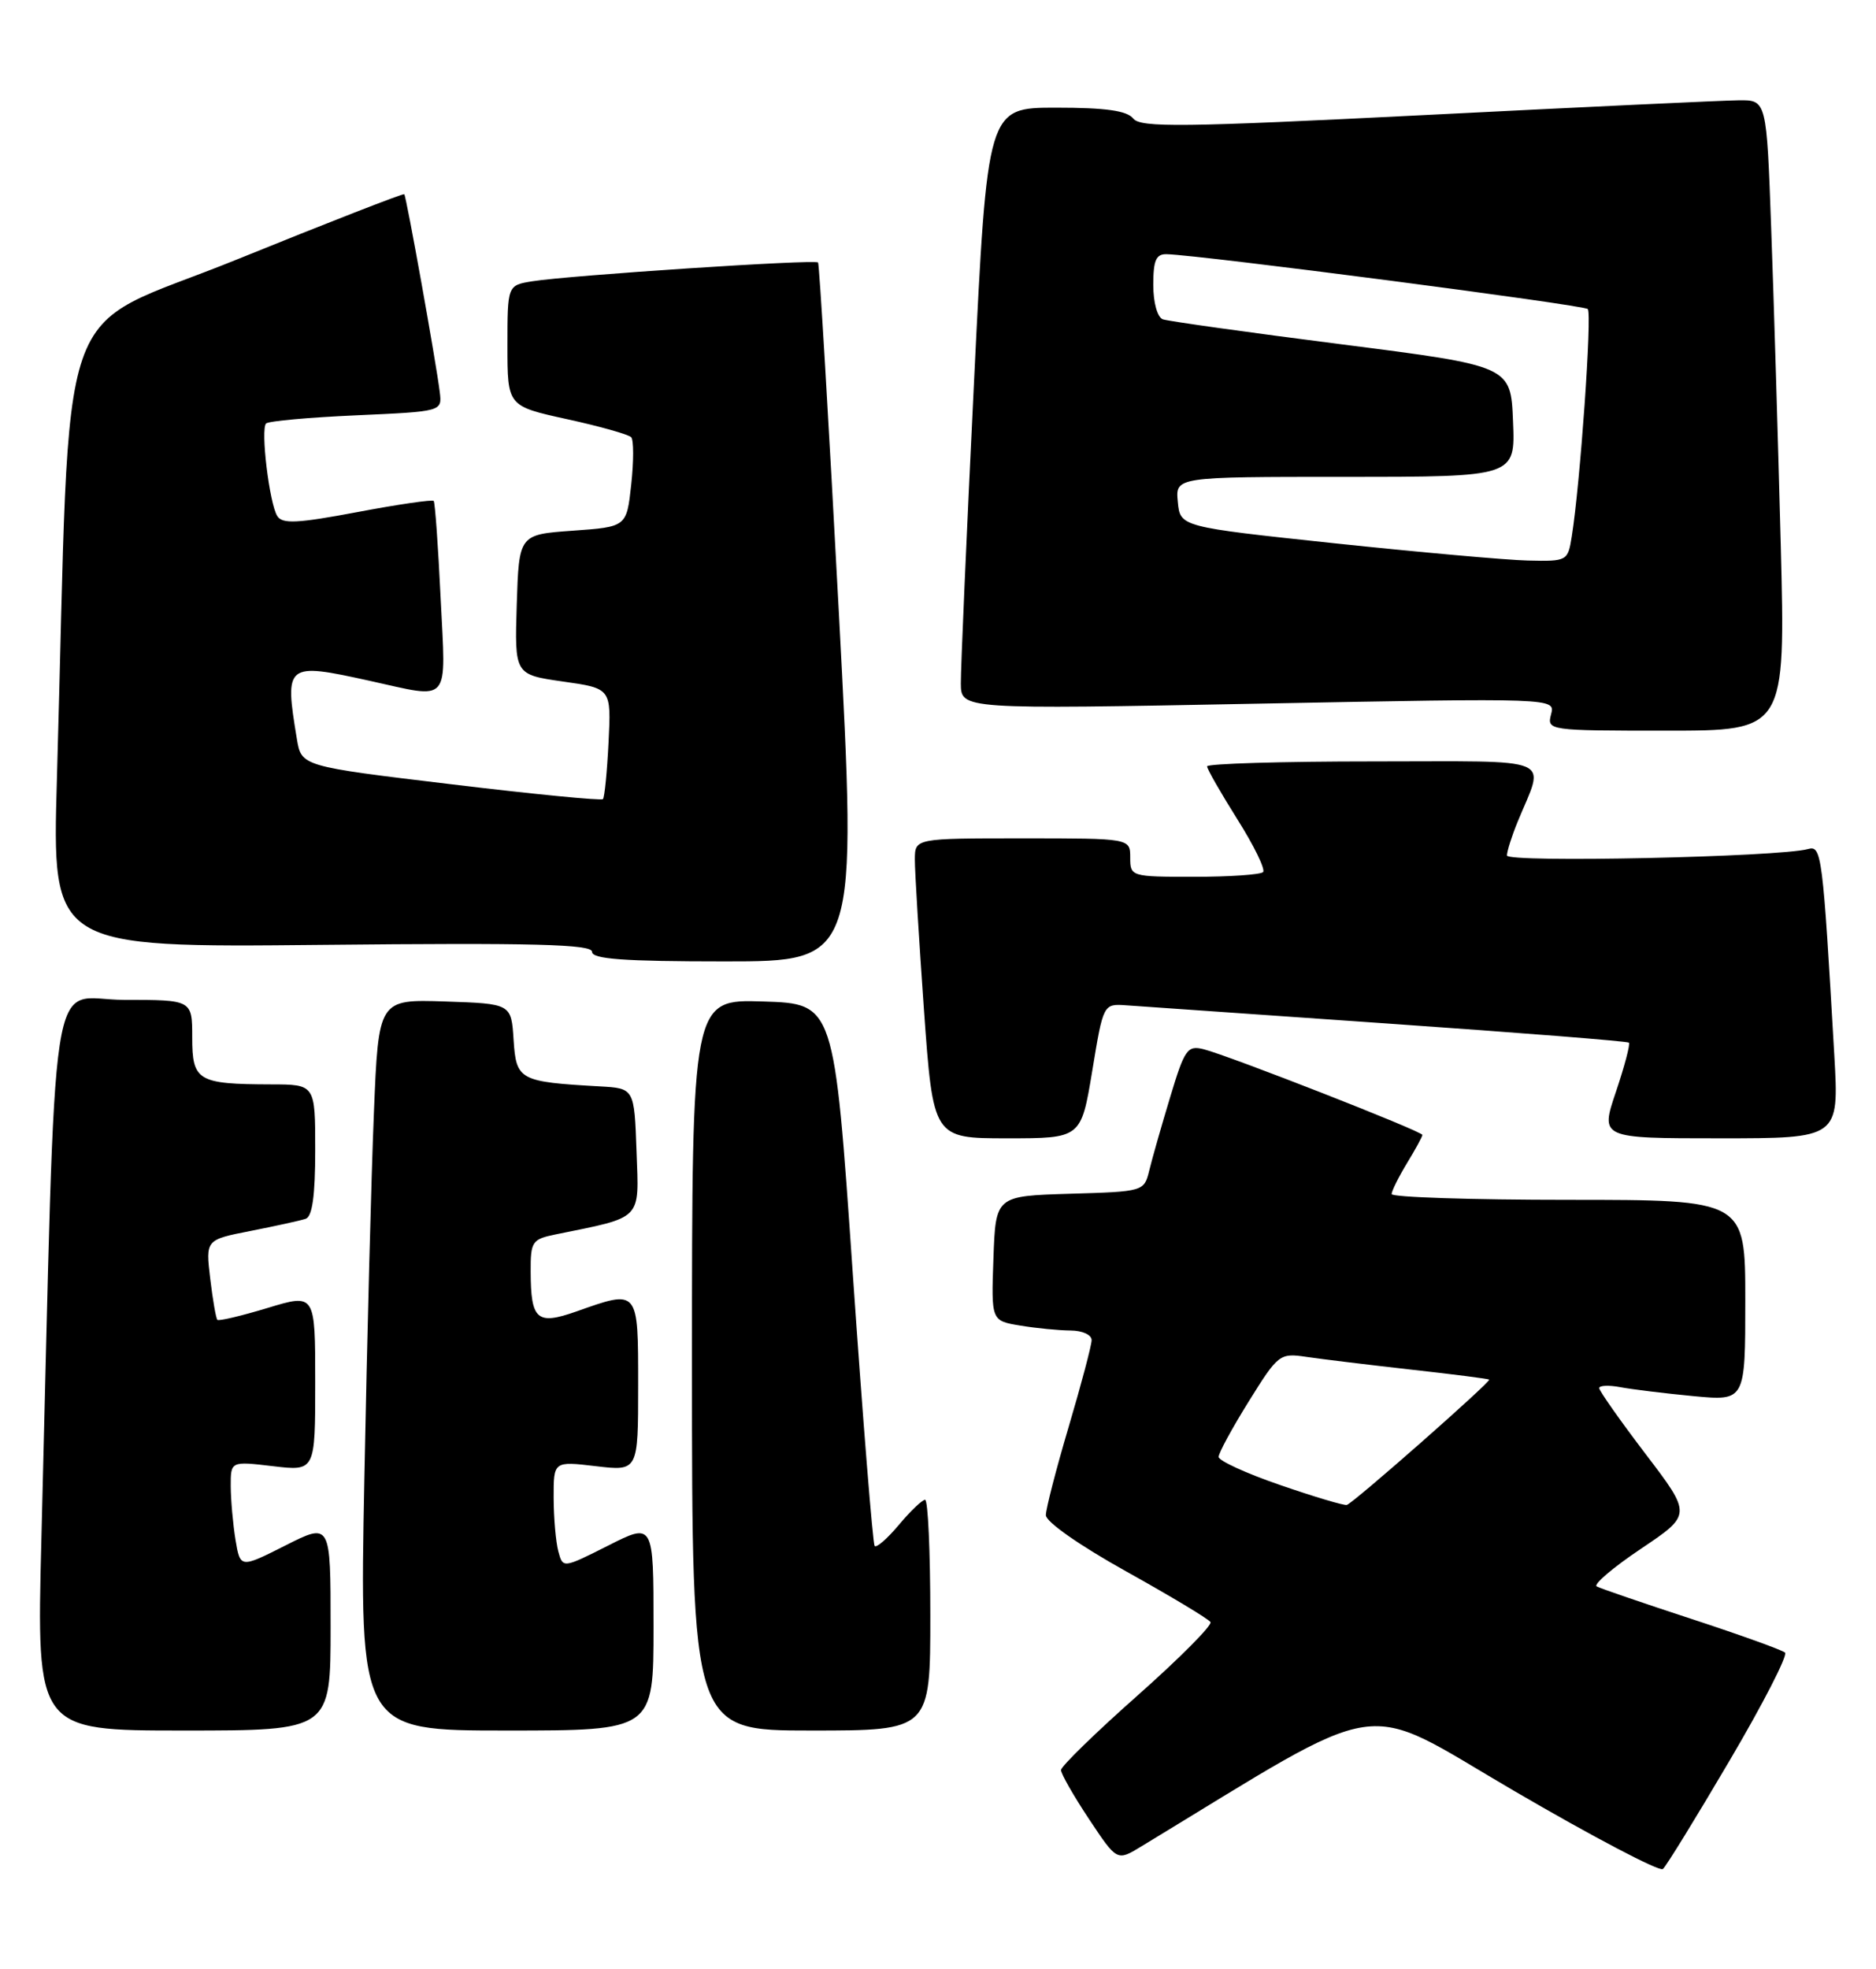<?xml version="1.0" encoding="UTF-8" standalone="no"?>
<!DOCTYPE svg PUBLIC "-//W3C//DTD SVG 1.1//EN" "http://www.w3.org/Graphics/SVG/1.1/DTD/svg11.dtd" >
<svg xmlns="http://www.w3.org/2000/svg" xmlns:xlink="http://www.w3.org/1999/xlink" version="1.1" viewBox="0 0 244 256">
 <g >
 <path fill="currentColor"
d=" M 224.95 228.92 C 229.30 221.54 232.54 215.22 232.17 214.87 C 231.80 214.53 226.32 212.56 220.00 210.49 C 213.68 208.42 208.13 206.52 207.67 206.26 C 207.22 206.00 209.81 203.79 213.44 201.36 C 220.04 196.93 220.04 196.93 214.02 189.03 C 210.71 184.68 208.00 180.83 208.00 180.48 C 208.00 180.13 209.24 180.07 210.75 180.36 C 212.26 180.64 216.54 181.17 220.25 181.52 C 227.00 182.16 227.00 182.16 227.00 169.08 C 227.00 156.00 227.00 156.00 204.00 156.00 C 191.35 156.00 181.00 155.66 181.00 155.25 C 181.01 154.84 181.91 153.03 183.00 151.23 C 184.10 149.43 185.00 147.78 185.00 147.56 C 185.00 147.09 159.87 137.26 156.55 136.42 C 154.44 135.89 154.07 136.42 152.19 142.67 C 151.05 146.43 149.83 150.72 149.47 152.21 C 148.81 154.91 148.72 154.93 139.15 155.21 C 129.50 155.50 129.50 155.50 129.21 163.61 C 128.92 171.73 128.92 171.73 132.71 172.35 C 134.80 172.70 137.74 172.98 139.25 172.99 C 140.79 173.00 141.99 173.55 141.98 174.25 C 141.97 174.94 140.63 180.00 139.00 185.50 C 137.37 191.00 136.03 196.18 136.03 197.00 C 136.03 197.87 140.45 200.96 146.51 204.33 C 152.27 207.54 157.19 210.49 157.44 210.90 C 157.69 211.31 153.42 215.60 147.95 220.45 C 142.48 225.29 138.00 229.66 138.00 230.14 C 138.00 230.63 139.64 233.50 141.64 236.51 C 145.28 241.99 145.28 241.99 148.39 240.10 C 181.10 220.26 176.52 220.94 196.90 232.83 C 207.13 238.80 215.85 243.38 216.28 243.01 C 216.71 242.64 220.61 236.30 224.95 228.92 Z  M 43.00 211.49 C 43.00 197.97 43.00 197.97 37.12 200.94 C 31.25 203.90 31.25 203.90 30.63 200.20 C 30.30 198.17 30.02 195.03 30.01 193.24 C 30.00 189.98 30.00 189.98 35.50 190.63 C 41.00 191.28 41.00 191.28 41.00 179.73 C 41.00 168.18 41.00 168.18 34.80 170.06 C 31.39 171.09 28.45 171.79 28.27 171.60 C 28.09 171.42 27.67 169.00 27.34 166.23 C 26.74 161.19 26.74 161.19 32.62 160.04 C 35.86 159.40 39.06 158.70 39.75 158.47 C 40.62 158.19 41.00 155.47 41.00 149.53 C 41.00 141.00 41.00 141.00 35.25 140.99 C 25.71 140.96 25.00 140.54 25.00 134.88 C 25.00 130.00 25.00 130.00 16.12 130.00 C 6.18 130.00 7.36 122.29 5.38 200.25 C 4.75 225.00 4.75 225.00 23.88 225.00 C 43.00 225.00 43.00 225.00 43.00 211.49 Z  M 85.00 211.49 C 85.00 197.97 85.00 197.97 79.11 200.95 C 73.21 203.92 73.21 203.92 72.62 201.71 C 72.29 200.49 72.02 197.36 72.01 194.74 C 72.00 189.98 72.00 189.98 77.50 190.63 C 83.00 191.28 83.00 191.28 83.00 180.14 C 83.00 167.53 83.09 167.64 74.95 170.52 C 69.83 172.32 69.04 171.63 69.02 165.33 C 69.00 161.42 69.21 161.12 72.25 160.50 C 83.69 158.17 83.11 158.76 82.79 149.70 C 82.50 141.50 82.50 141.50 78.00 141.25 C 67.55 140.66 67.14 140.44 66.80 135.21 C 66.50 130.50 66.50 130.50 57.87 130.21 C 49.23 129.93 49.23 129.93 48.63 144.71 C 48.29 152.85 47.74 174.24 47.39 192.25 C 46.75 225.00 46.75 225.00 65.88 225.00 C 85.00 225.00 85.00 225.00 85.00 211.49 Z  M 121.00 210.00 C 121.00 201.75 120.70 195.00 120.32 195.00 C 119.95 195.00 118.42 196.46 116.92 198.25 C 115.42 200.04 114.00 201.28 113.76 201.00 C 113.52 200.72 112.24 184.75 110.91 165.50 C 108.50 130.50 108.50 130.50 99.25 130.21 C 90.00 129.92 90.00 129.92 90.00 177.46 C 90.00 225.00 90.00 225.00 105.50 225.00 C 121.00 225.00 121.00 225.00 121.00 210.00 Z  M 142.06 139.25 C 143.50 130.50 143.50 130.50 146.50 130.71 C 148.15 130.83 163.45 131.90 180.50 133.08 C 197.55 134.26 211.66 135.38 211.86 135.56 C 212.06 135.74 211.30 138.61 210.18 141.94 C 208.13 148.00 208.13 148.00 223.66 148.00 C 239.19 148.00 239.19 148.00 238.58 137.25 C 237.07 110.99 236.93 109.89 235.16 110.39 C 231.44 111.43 196.00 112.19 196.00 111.23 C 196.00 110.69 196.62 108.73 197.38 106.87 C 200.93 98.20 202.84 99.00 178.57 99.00 C 166.71 99.00 157.00 99.29 157.00 99.64 C 157.00 100.00 158.78 103.09 160.94 106.53 C 163.11 109.97 164.61 113.05 164.28 113.39 C 163.94 113.72 159.92 114.00 155.33 114.00 C 147.11 114.00 147.00 113.97 147.00 111.50 C 147.00 109.00 147.00 109.00 133.00 109.00 C 119.00 109.00 119.00 109.00 118.99 111.75 C 118.98 113.26 119.52 122.04 120.17 131.25 C 121.37 148.00 121.37 148.00 130.99 148.00 C 140.61 148.00 140.61 148.00 142.06 139.25 Z  M 109.11 79.75 C 107.79 54.86 106.57 34.33 106.40 34.13 C 106.04 33.69 74.06 35.80 69.25 36.57 C 66.00 37.09 66.00 37.09 66.00 44.94 C 66.00 52.80 66.00 52.80 73.75 54.50 C 78.01 55.43 81.77 56.49 82.10 56.85 C 82.43 57.21 82.43 59.98 82.10 63.00 C 81.50 68.50 81.50 68.50 74.50 69.00 C 67.50 69.50 67.50 69.50 67.21 78.61 C 66.93 87.71 66.93 87.71 73.21 88.61 C 79.50 89.50 79.50 89.50 79.15 96.50 C 78.96 100.35 78.63 103.68 78.42 103.90 C 78.21 104.12 69.30 103.25 58.62 101.96 C 39.20 99.63 39.20 99.63 38.61 96.06 C 36.99 86.28 37.19 86.12 48.00 88.50 C 58.77 90.87 57.99 91.77 57.31 77.75 C 56.99 71.01 56.58 65.34 56.41 65.13 C 56.24 64.93 51.77 65.58 46.48 66.58 C 38.68 68.05 36.71 68.15 36.06 67.09 C 35.03 65.43 33.87 55.80 34.61 55.06 C 34.91 54.75 40.19 54.27 46.33 54.00 C 57.50 53.50 57.50 53.50 57.20 51.00 C 56.73 47.14 52.85 25.53 52.58 25.25 C 52.45 25.12 42.64 28.94 30.78 33.75 C 6.62 43.56 9.28 35.88 7.40 101.35 C 6.77 123.20 6.77 123.20 41.89 122.85 C 69.50 122.57 77.00 122.77 77.00 123.75 C 77.00 124.70 81.12 125.00 94.25 125.00 C 111.51 125.00 111.51 125.00 109.11 79.75 Z  M 231.61 70.75 C 231.26 57.41 230.71 38.96 230.37 29.75 C 229.77 13.00 229.77 13.00 226.14 13.04 C 224.14 13.06 205.85 13.92 185.50 14.95 C 153.75 16.55 148.34 16.61 147.39 15.41 C 146.58 14.39 143.83 14.00 137.35 14.00 C 128.42 14.00 128.42 14.00 126.68 49.75 C 125.72 69.41 124.95 87.02 124.97 88.87 C 125.00 92.23 125.00 92.23 163.65 91.49 C 202.30 90.75 202.30 90.75 201.74 92.87 C 201.19 94.97 201.37 95.00 216.71 95.00 C 232.23 95.00 232.23 95.00 231.61 70.75 Z  M 166.50 193.08 C 162.10 191.57 158.50 189.92 158.50 189.42 C 158.50 188.91 160.27 185.66 162.43 182.19 C 166.25 176.05 166.45 175.90 169.93 176.42 C 171.89 176.71 178.00 177.45 183.50 178.07 C 189.00 178.68 193.59 179.27 193.69 179.37 C 193.97 179.63 175.98 195.47 175.17 195.67 C 174.80 195.76 170.90 194.60 166.50 193.08 Z  M 173.50 70.63 C 153.50 68.50 153.50 68.50 153.19 65.25 C 152.87 62.00 152.87 62.00 174.98 62.00 C 197.09 62.00 197.09 62.00 196.79 54.79 C 196.50 47.58 196.50 47.58 174.50 44.77 C 162.40 43.23 151.94 41.76 151.25 41.52 C 150.53 41.26 150.00 39.35 150.00 37.03 C 150.00 33.84 150.36 33.01 151.75 33.05 C 156.22 33.17 205.99 39.65 206.51 40.18 C 207.09 40.75 205.52 62.99 204.43 69.75 C 203.92 72.95 203.84 73.00 198.70 72.88 C 195.84 72.81 184.50 71.79 173.50 70.63 Z "/>
</g>
</svg>